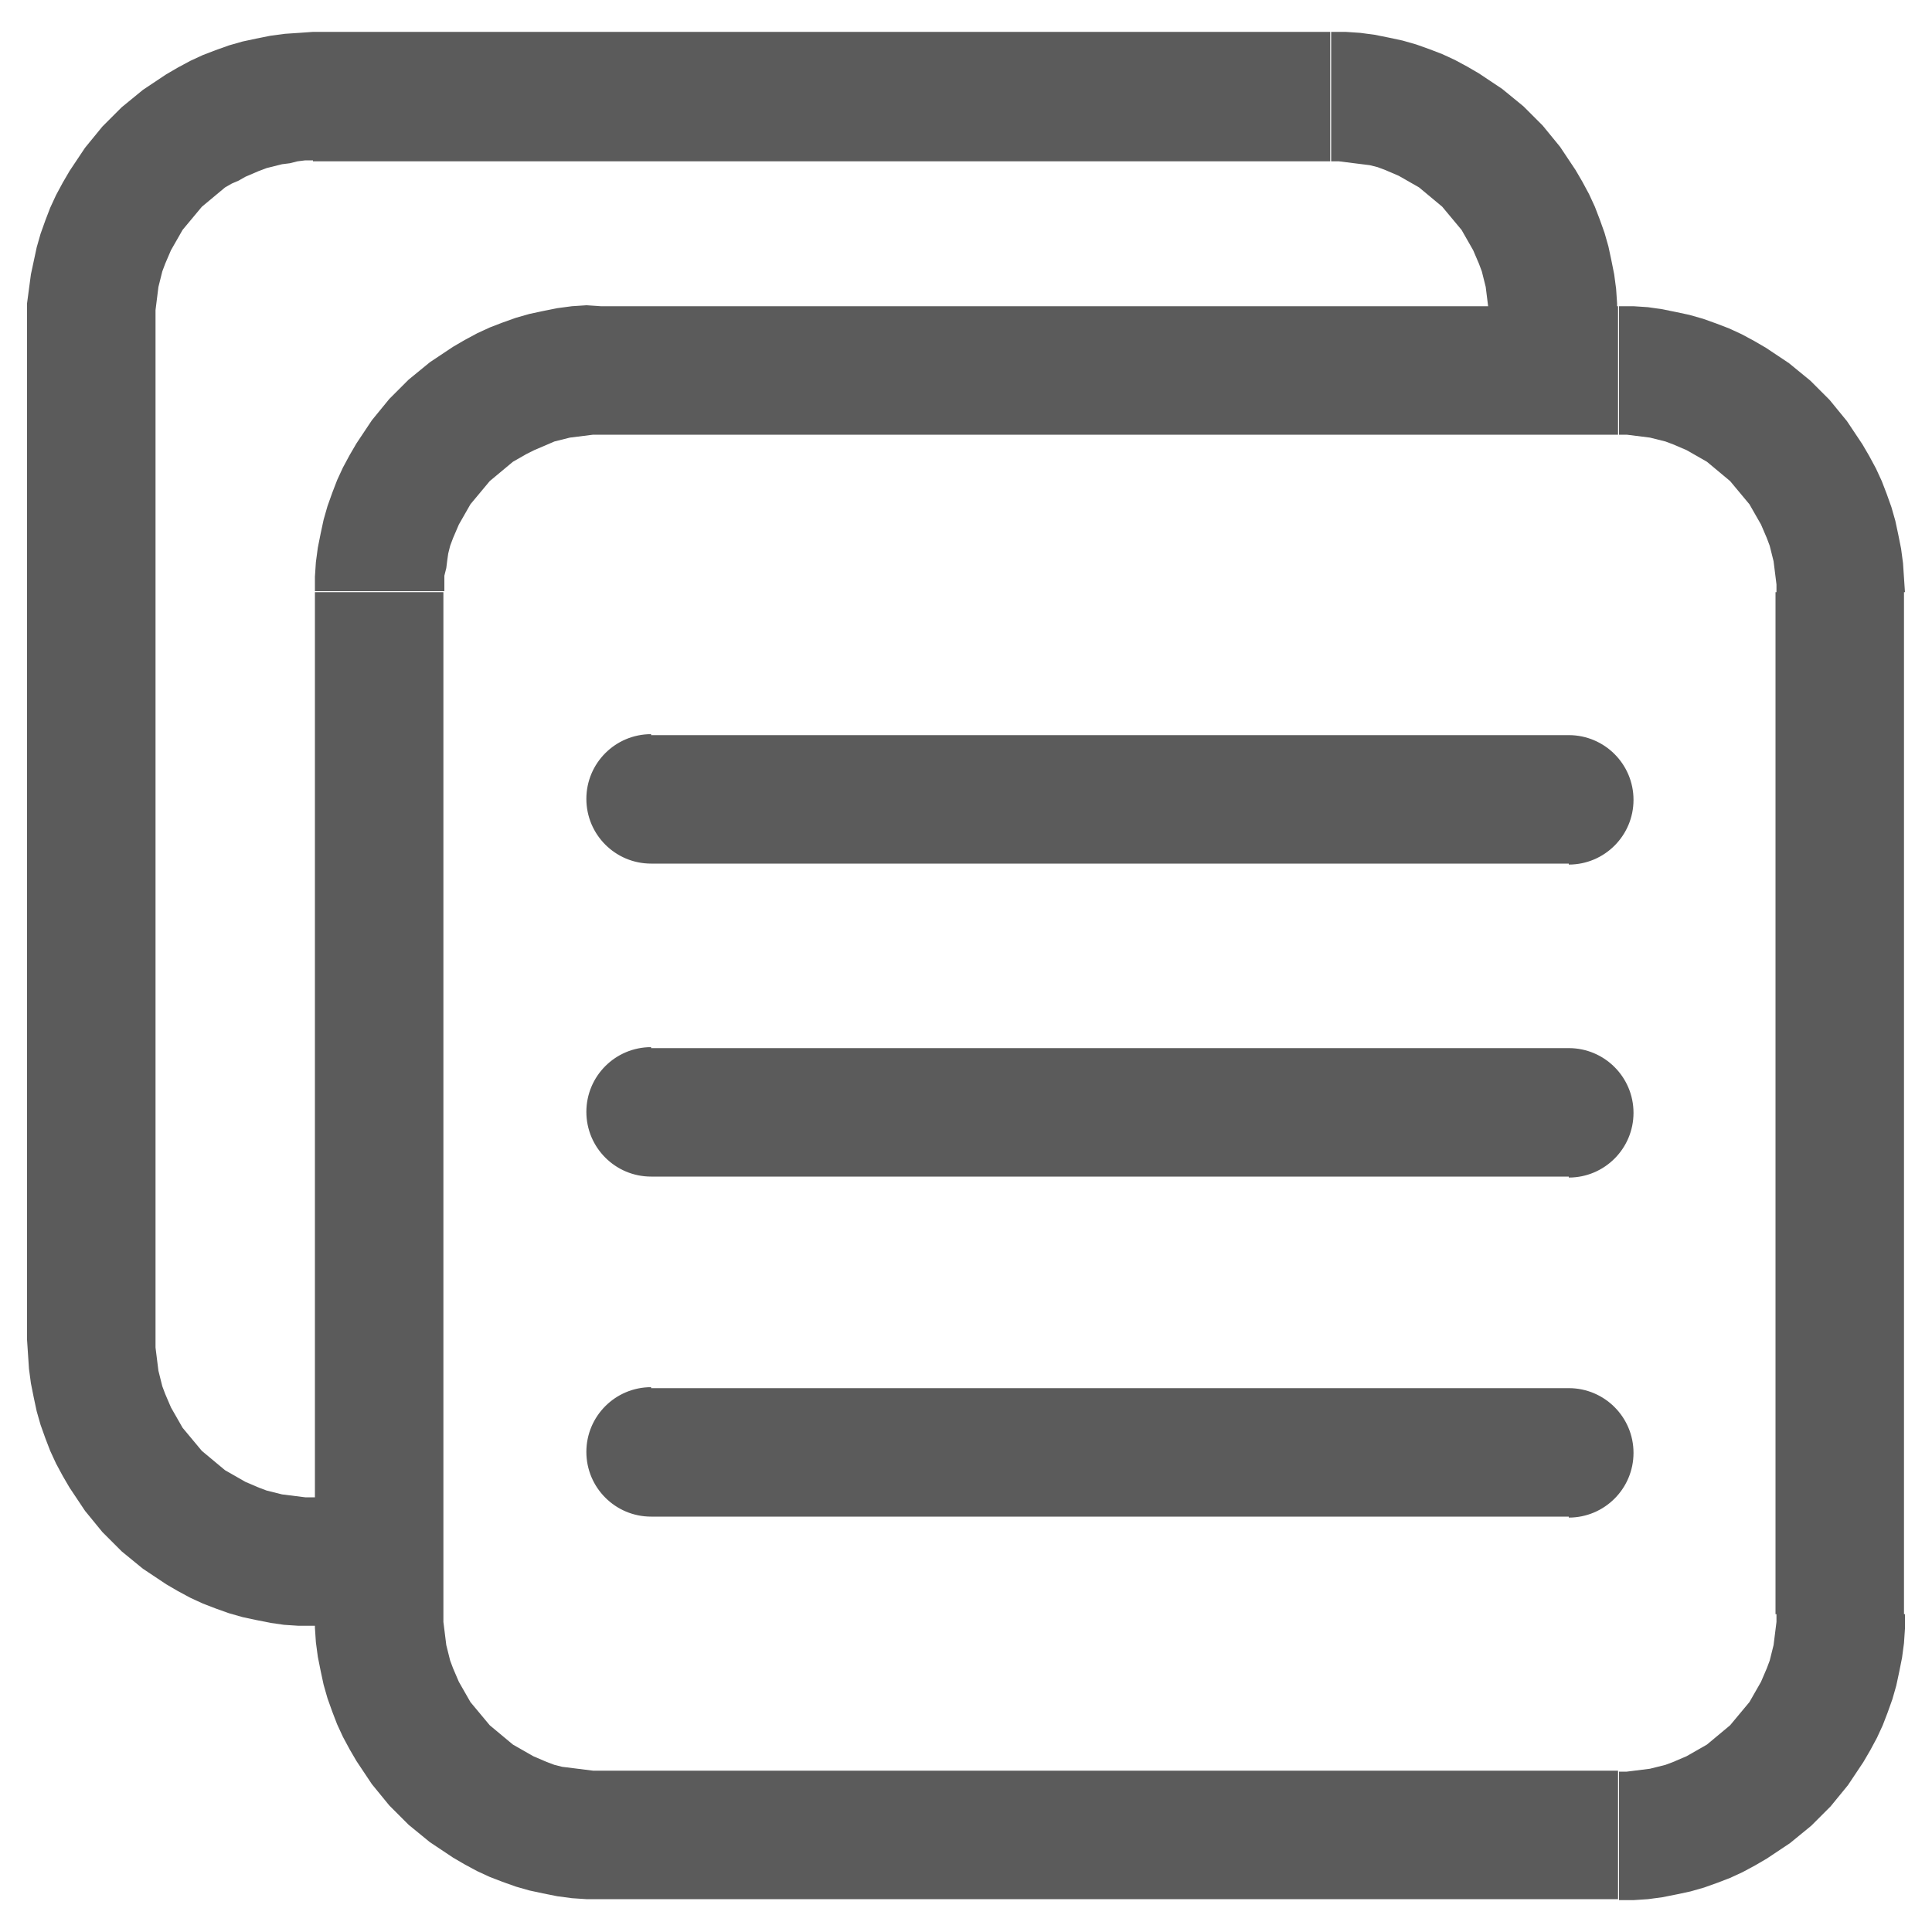 <?xml version="1.0" encoding="utf-8"?>
<!-- Generator: Adobe Illustrator 23.0.1, SVG Export Plug-In . SVG Version: 6.00 Build 0)  -->
<svg version="1.1" id="Layer_1" xmlns="http://www.w3.org/2000/svg" xmlns:xlink="http://www.w3.org/1999/xlink" x="0px" y="0px"
	 viewBox="0 0 200 200" style="enable-background:new 0 0 200 200;" xml:space="preserve">
<style type="text/css">
	.st0{fill-rule:evenodd;clip-rule:evenodd;fill:none;}
	.st1{fill:#5B5B5B;}
</style>
<g id="Слой_x0020_1">
	<g id="_839048976">
		<g>
			<path class="st0" d="M32.4,10h105.3c12.6,0,22.9,10.3,22.9,22.9v105.8c0,12.6-10.3,22.9-22.9,22.9H32.4
				c-12.6,0-22.9-10.3-22.9-22.9V32.9C9.5,20.3,19.8,10,32.4,10z"/>
			<path class="st1" d="M137.8,16.7H32.4V3.3h105.3l0,0V16.7z M167.4,32.9h-13.3l0,0l0-0.8l-0.1-0.8l-0.1-0.8l-0.1-0.8l-0.2-0.8
				l-0.2-0.8l-0.3-0.8l-0.3-0.7l-0.3-0.7l-0.4-0.7l-0.4-0.7l-0.4-0.7l-0.5-0.6l-0.5-0.6l-0.5-0.6l-0.5-0.6l-0.6-0.5l-0.6-0.5
				l-0.6-0.5l-0.6-0.5l-0.7-0.4l-0.7-0.4l-0.7-0.4l-0.7-0.3l-0.7-0.3l-0.8-0.3l-0.8-0.2L141,17l-0.8-0.1l-0.8-0.1l-0.8-0.1l-0.8,0
				V3.3l1.5,0l1.5,0.1l1.5,0.2l1.5,0.3l1.4,0.3l1.4,0.4l1.4,0.5l1.3,0.5l1.3,0.6l1.3,0.7l1.2,0.7l1.2,0.8l1.2,0.8l1.1,0.9l1.1,0.9
				l1,1l1,1l0.9,1.1l0.9,1.1l0.8,1.2l0.8,1.2l0.7,1.2l0.7,1.3l0.6,1.3l0.5,1.3l0.5,1.4l0.4,1.4l0.3,1.4l0.3,1.5l0.2,1.5l0.1,1.5
				L167.4,32.9L167.4,32.9z M32.4,155h8.7v13.3h-8.7l0,0V155z M2.8,138.7h13.3l0,0l0,0.8l0.1,0.8l0.1,0.8l0.1,0.8l0.2,0.8l0.2,0.8
				l0.3,0.8l0.3,0.7l0.3,0.7l0.4,0.7l0.4,0.7l0.4,0.7l0.5,0.6l0.5,0.6l0.5,0.6l0.5,0.6l0.6,0.5l0.6,0.5l0.6,0.5l0.6,0.5l0.7,0.4
				l0.7,0.4l0.7,0.4l0.7,0.3l0.7,0.3l0.8,0.3l0.8,0.2l0.8,0.2l0.8,0.1l0.8,0.1l0.8,0.1l0.8,0v13.3l-1.5,0l-1.5-0.1L28,168l-1.5-0.3
				l-1.4-0.3l-1.4-0.4l-1.4-0.5l-1.3-0.5l-1.3-0.6l-1.3-0.7l-1.2-0.7l-1.2-0.8l-1.2-0.8l-1.1-0.9l-1.1-0.9l-1-1l-1-1l-0.9-1.1
				l-0.9-1.1l-0.8-1.2l-0.8-1.2l-0.7-1.2l-0.7-1.3l-0.6-1.3l-0.5-1.3l-0.5-1.4l-0.4-1.4l-0.3-1.4l-0.3-1.5L3,141.7l-0.1-1.5
				L2.8,138.7L2.8,138.7z M16.1,32.9v105.8H2.8V32.9l0,0H16.1z M32.4,3.3v13.3l0,0l-0.8,0l-0.8,0.1L30,16.9L29.2,17l-0.8,0.2
				l-0.8,0.2l-0.8,0.3L26.1,18l-0.7,0.3l-0.7,0.4L24,19l-0.7,0.4l-0.6,0.5l-0.6,0.5l-0.6,0.5l-0.6,0.5L20.4,22l-0.5,0.6l-0.5,0.6
				l-0.5,0.6l-0.4,0.7l-0.4,0.7l-0.4,0.7l-0.3,0.7l-0.3,0.7l-0.3,0.8l-0.2,0.8l-0.2,0.8l-0.1,0.8l-0.1,0.8l-0.1,0.8l0,0.8H2.8l0-1.5
				L3,29.9l0.2-1.5L3.5,27l0.3-1.4l0.4-1.4l0.5-1.4l0.5-1.3l0.6-1.3l0.7-1.3l0.7-1.2l0.8-1.2l0.8-1.2l0.9-1.1l0.9-1.1l1-1l1-1
				l1.1-0.9l1.1-0.9l1.2-0.8l1.2-0.8l1.2-0.7l1.3-0.7l1.3-0.6l1.3-0.5l1.4-0.5l1.4-0.4l1.4-0.3L28,3.7l1.5-0.2l1.5-0.1L32.4,3.3
				L32.4,3.3z"/>
		</g>
		<g>
			<path class="st0" d="M62.2,38.3h105.3c12.6,0,22.9,10.3,22.9,22.9v105.8c0,12.6-10.3,22.9-22.9,22.9H62.2
				c-12.6,0-22.9-10.3-22.9-22.9V61.3C39.3,48.7,49.6,38.3,62.2,38.3z"/>
			<path class="st1" d="M167.6,45H62.2V31.7h105.3l0,0V45z M197.2,61.3h-13.3l0,0l0-0.8l-0.1-0.8l-0.1-0.8l-0.1-0.8l-0.2-0.8
				l-0.2-0.8l-0.3-0.8l-0.3-0.7l-0.3-0.7l-0.4-0.7l-0.4-0.7l-0.4-0.7l-0.5-0.6l-0.5-0.6l-0.5-0.6l-0.5-0.6l-0.6-0.5l-0.6-0.5
				l-0.6-0.5l-0.6-0.5l-0.7-0.4l-0.7-0.4l-0.7-0.4l-0.7-0.3l-0.7-0.3l-0.8-0.3l-0.8-0.2l-0.8-0.2l-0.8-0.1l-0.8-0.1l-0.8-0.1l-0.8,0
				V31.7l1.5,0l1.5,0.1L172,32l1.5,0.3l1.4,0.3l1.4,0.4l1.4,0.5l1.3,0.5l1.3,0.6l1.3,0.7l1.2,0.7l1.2,0.8l1.2,0.8l1.1,0.9l1.1,0.9
				l1,1l1,1l0.9,1.1l0.9,1.1l0.8,1.2l0.8,1.2l0.7,1.2l0.7,1.3l0.6,1.3l0.5,1.3l0.5,1.4l0.4,1.4l0.3,1.4l0.3,1.5l0.2,1.5l0.1,1.5
				L197.2,61.3L197.2,61.3z M183.8,167.1V61.3h13.3v105.8l0,0H183.8z M167.6,196.7v-13.3l0,0l0.8,0l0.8-0.1l0.8-0.1l0.8-0.1l0.8-0.2
				l0.8-0.2l0.8-0.3l0.7-0.3l0.7-0.3l0.7-0.4l0.7-0.4l0.7-0.4l0.6-0.5l0.6-0.5l0.6-0.5l0.6-0.5l0.5-0.6l0.5-0.6l0.5-0.6l0.5-0.6
				l0.4-0.7l0.4-0.7l0.4-0.7l0.3-0.7l0.3-0.7l0.3-0.8l0.2-0.8l0.2-0.8l0.1-0.8l0.1-0.8l0.1-0.8l0-0.8h13.3l0,1.5l-0.1,1.5l-0.2,1.5
				l-0.3,1.5l-0.3,1.4l-0.4,1.4l-0.5,1.4l-0.5,1.3l-0.6,1.3l-0.7,1.3l-0.7,1.2l-0.8,1.2l-0.8,1.2l-0.9,1.1l-0.9,1.1l-1,1l-1,1
				l-1.1,0.9l-1.1,0.9l-1.2,0.8l-1.2,0.8l-1.2,0.7l-1.3,0.7l-1.3,0.6l-1.3,0.5l-1.4,0.5l-1.4,0.4l-1.4,0.3l-1.5,0.3l-1.5,0.2
				l-1.5,0.1L167.6,196.7L167.6,196.7z M62.2,183.3h105.3v13.3H62.2l0,0V183.3z M32.6,167.1h13.3l0,0l0,0.8l0.1,0.8l0.1,0.8l0.1,0.8
				l0.2,0.8l0.2,0.8l0.3,0.8l0.3,0.7l0.3,0.7l0.4,0.7l0.4,0.7l0.4,0.7l0.5,0.6l0.5,0.6l0.5,0.6l0.5,0.6l0.6,0.5l0.6,0.5l0.6,0.5
				l0.6,0.5l0.7,0.4l0.7,0.4l0.7,0.4l0.7,0.3l0.7,0.3l0.8,0.3l0.8,0.2L59,183l0.8,0.1l0.8,0.1l0.8,0.1l0.8,0v13.3l-1.5,0l-1.5-0.1
				l-1.5-0.2l-1.5-0.3l-1.4-0.3l-1.4-0.4l-1.4-0.5l-1.3-0.5l-1.3-0.6l-1.3-0.7l-1.2-0.7l-1.2-0.8l-1.2-0.8l-1.1-0.9l-1.1-0.9l-1-1
				l-1-1l-0.9-1.1l-0.9-1.1l-0.8-1.2l-0.8-1.2l-0.7-1.2l-0.7-1.3l-0.6-1.3l-0.5-1.3l-0.5-1.4l-0.4-1.4l-0.3-1.4l-0.3-1.5l-0.2-1.5
				l-0.1-1.5L32.6,167.1L32.6,167.1z M45.9,61.3v105.8H32.6V61.3l0,0H45.9z M62.2,31.7V45l0,0l-0.8,0l-0.8,0.1l-0.8,0.1L59,45.3
				l-0.8,0.2l-0.8,0.2L56.7,46l-0.7,0.3l-0.7,0.3L54.5,47l-0.7,0.4l-0.7,0.4l-0.6,0.5l-0.6,0.5l-0.6,0.5l-0.6,0.5l-0.5,0.6L49.7,51
				l-0.5,0.6l-0.5,0.6l-0.4,0.7l-0.4,0.7l-0.4,0.7L47.2,55l-0.3,0.7l-0.3,0.8l-0.2,0.8L46.3,58l-0.1,0.8L46,59.6L46,60.4l0,0.8H32.6
				l0-1.5l0.1-1.5l0.2-1.5l0.3-1.5l0.3-1.4l0.4-1.4l0.5-1.4l0.5-1.3l0.6-1.3l0.7-1.3l0.7-1.2l0.8-1.2l0.8-1.2l0.9-1.1l0.9-1.1l1-1
				l1-1l1.1-0.9l1.1-0.9l1.2-0.8l1.2-0.8l1.2-0.7l1.3-0.7l1.3-0.6l1.3-0.5l1.4-0.5l1.4-0.4l1.4-0.3l1.5-0.3l1.5-0.2l1.5-0.1
				L62.2,31.7L62.2,31.7z"/>
		</g>
		<g>
			<path class="st1" d="M67.4,89.4c-3.7,0-6.7-3-6.7-6.7s3-6.7,6.7-6.7V89.4z M162.4,89.4H67.4V76.1h95.1V89.4z M162.4,76.1
				c3.7,0,6.7,3,6.7,6.7s-3,6.7-6.7,6.7V76.1z"/>
		</g>
		<g>
			<path class="st1" d="M67.4,121.8c-3.7,0-6.7-3-6.7-6.7c0-3.7,3-6.7,6.7-6.7V121.8z M162.4,121.8H67.4v-13.3h95.1V121.8z
				 M162.4,108.5c3.7,0,6.7,3,6.7,6.7c0,3.7-3,6.7-6.7,6.7V108.5z"/>
		</g>
		<g>
			<path class="st1" d="M67.4,157c-3.7,0-6.7-3-6.7-6.7c0-3.7,3-6.7,6.7-6.7V157z M162.4,157H67.4v-13.3h95.1V157z M162.4,143.7
				c3.7,0,6.7,3,6.7,6.7c0,3.7-3,6.7-6.7,6.7V143.7z"/>
		</g>
	</g>
</g>
</svg>
